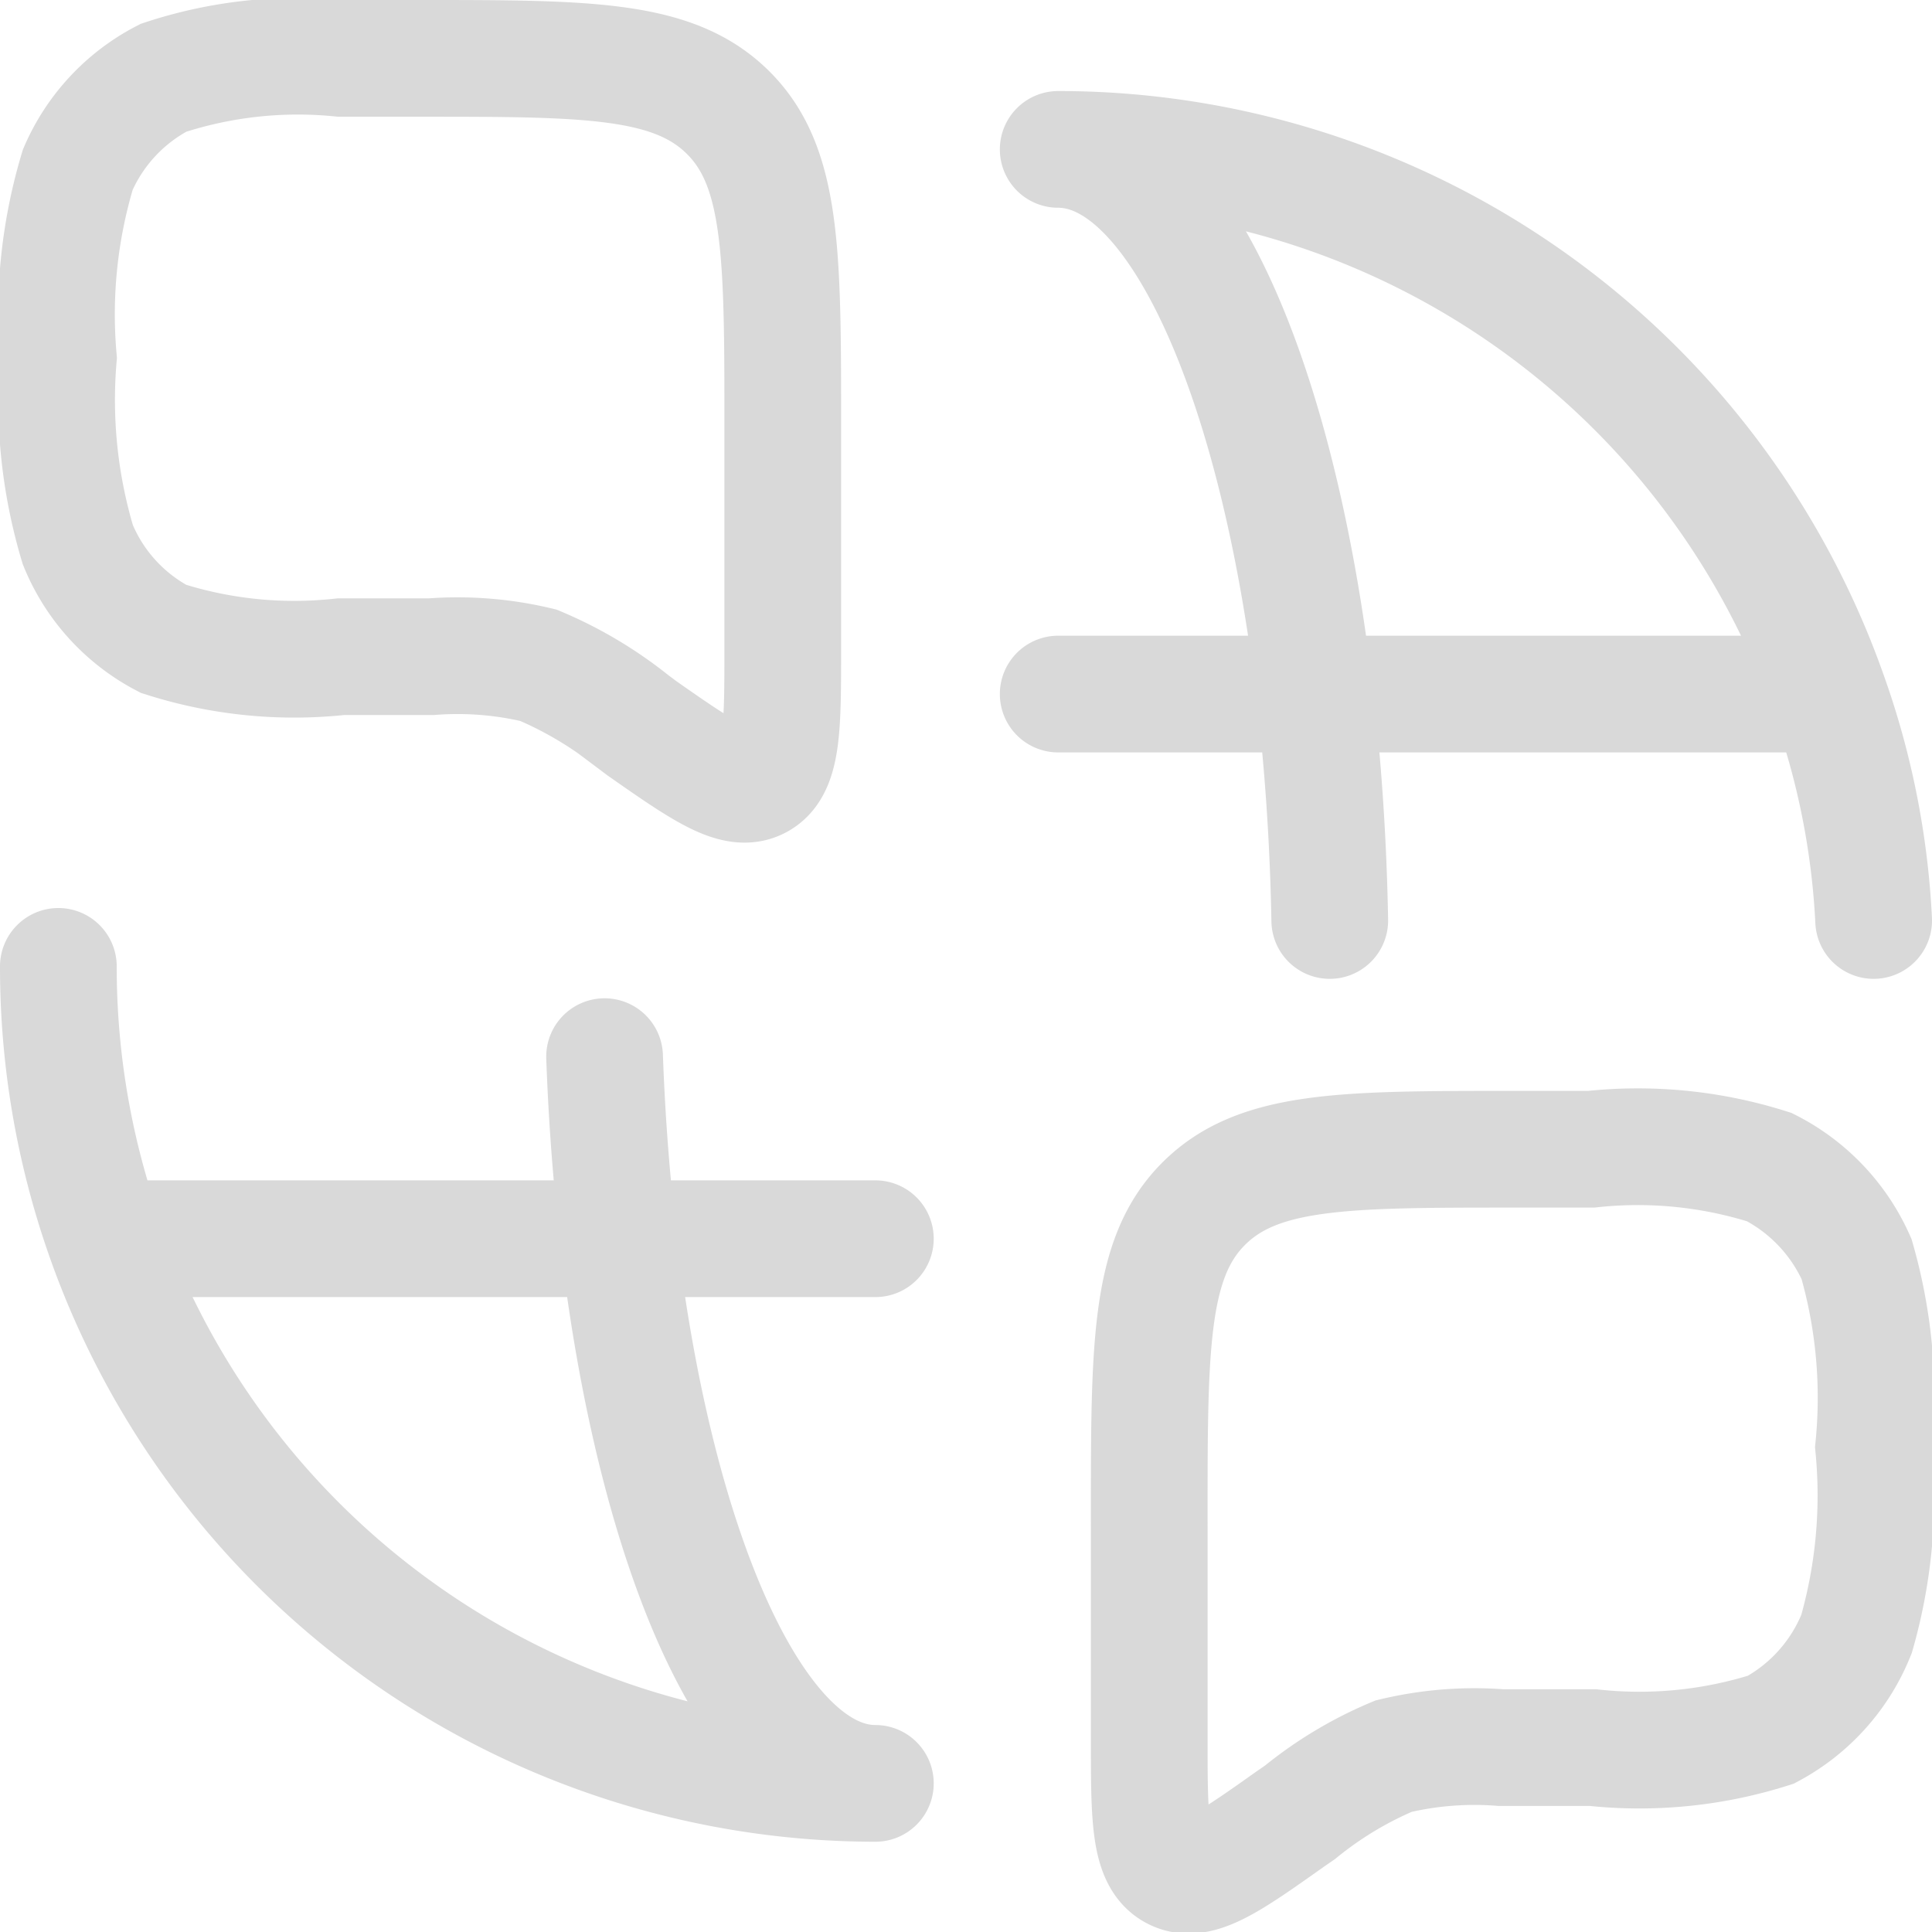 <svg xmlns="http://www.w3.org/2000/svg" viewBox="0 0 24.83 24.83"><defs><style>.cls-1,.cls-2{fill:none;stroke:#d9d9d9;stroke-width:1.5px;}.cls-1{stroke-linecap:round;stroke-linejoin:round;}</style></defs><title>ico-language</title><g id="Layer_2" data-name="Layer 2"><g id="Layer_1-2" data-name="Layer 1"><path class="cls-1" d="M.75,12.42a10.46,10.46,0,0,0,.6,3.5m0,0h9.9m-9.9,0a10.51,10.51,0,0,0,9.9,7c-1.8,0-3.29-4.09-3.48-9.34M13.6,8.92h9.9m0,0a10.5,10.5,0,0,0-9.9-7c1.87,0,3.39,4.39,3.49,9.91M23.5,8.92a10.1,10.1,0,0,1,.58,2.91"/><path class="cls-2" d="M.75,4.6A6.45,6.45,0,0,1,1,2.18,2.4,2.4,0,0,1,2.1,1,5.52,5.52,0,0,1,4.38.75h1c2.2,0,3.3,0,4,.72s.68,1.89.68,4.23V8.33c0,1,0,1.53-.3,1.7s-.71-.11-1.51-.67l-.12-.09a5.1,5.1,0,0,0-1.21-.72,4.45,4.45,0,0,0-1.38-.11H4.38A5.52,5.52,0,0,1,2.1,8.21,2.38,2.38,0,0,1,1,7,6.48,6.48,0,0,1,.75,4.6Z"/><path class="cls-2" d="M24.08,18.6a6.45,6.45,0,0,0-.22-2.42A2.43,2.43,0,0,0,22.74,15a5.58,5.58,0,0,0-2.29-.23h-1c-2.2,0-3.3,0-4,.72s-.68,1.89-.68,4.23v2.63c0,1,0,1.53.31,1.7s.71-.11,1.5-.67l.13-.09a4.9,4.9,0,0,1,1.2-.72,4.45,4.45,0,0,1,1.38-.11h1.18a5.58,5.58,0,0,0,2.29-.23A2.41,2.41,0,0,0,23.86,21,6.48,6.48,0,0,0,24.08,18.6Z"/></g></g></svg>